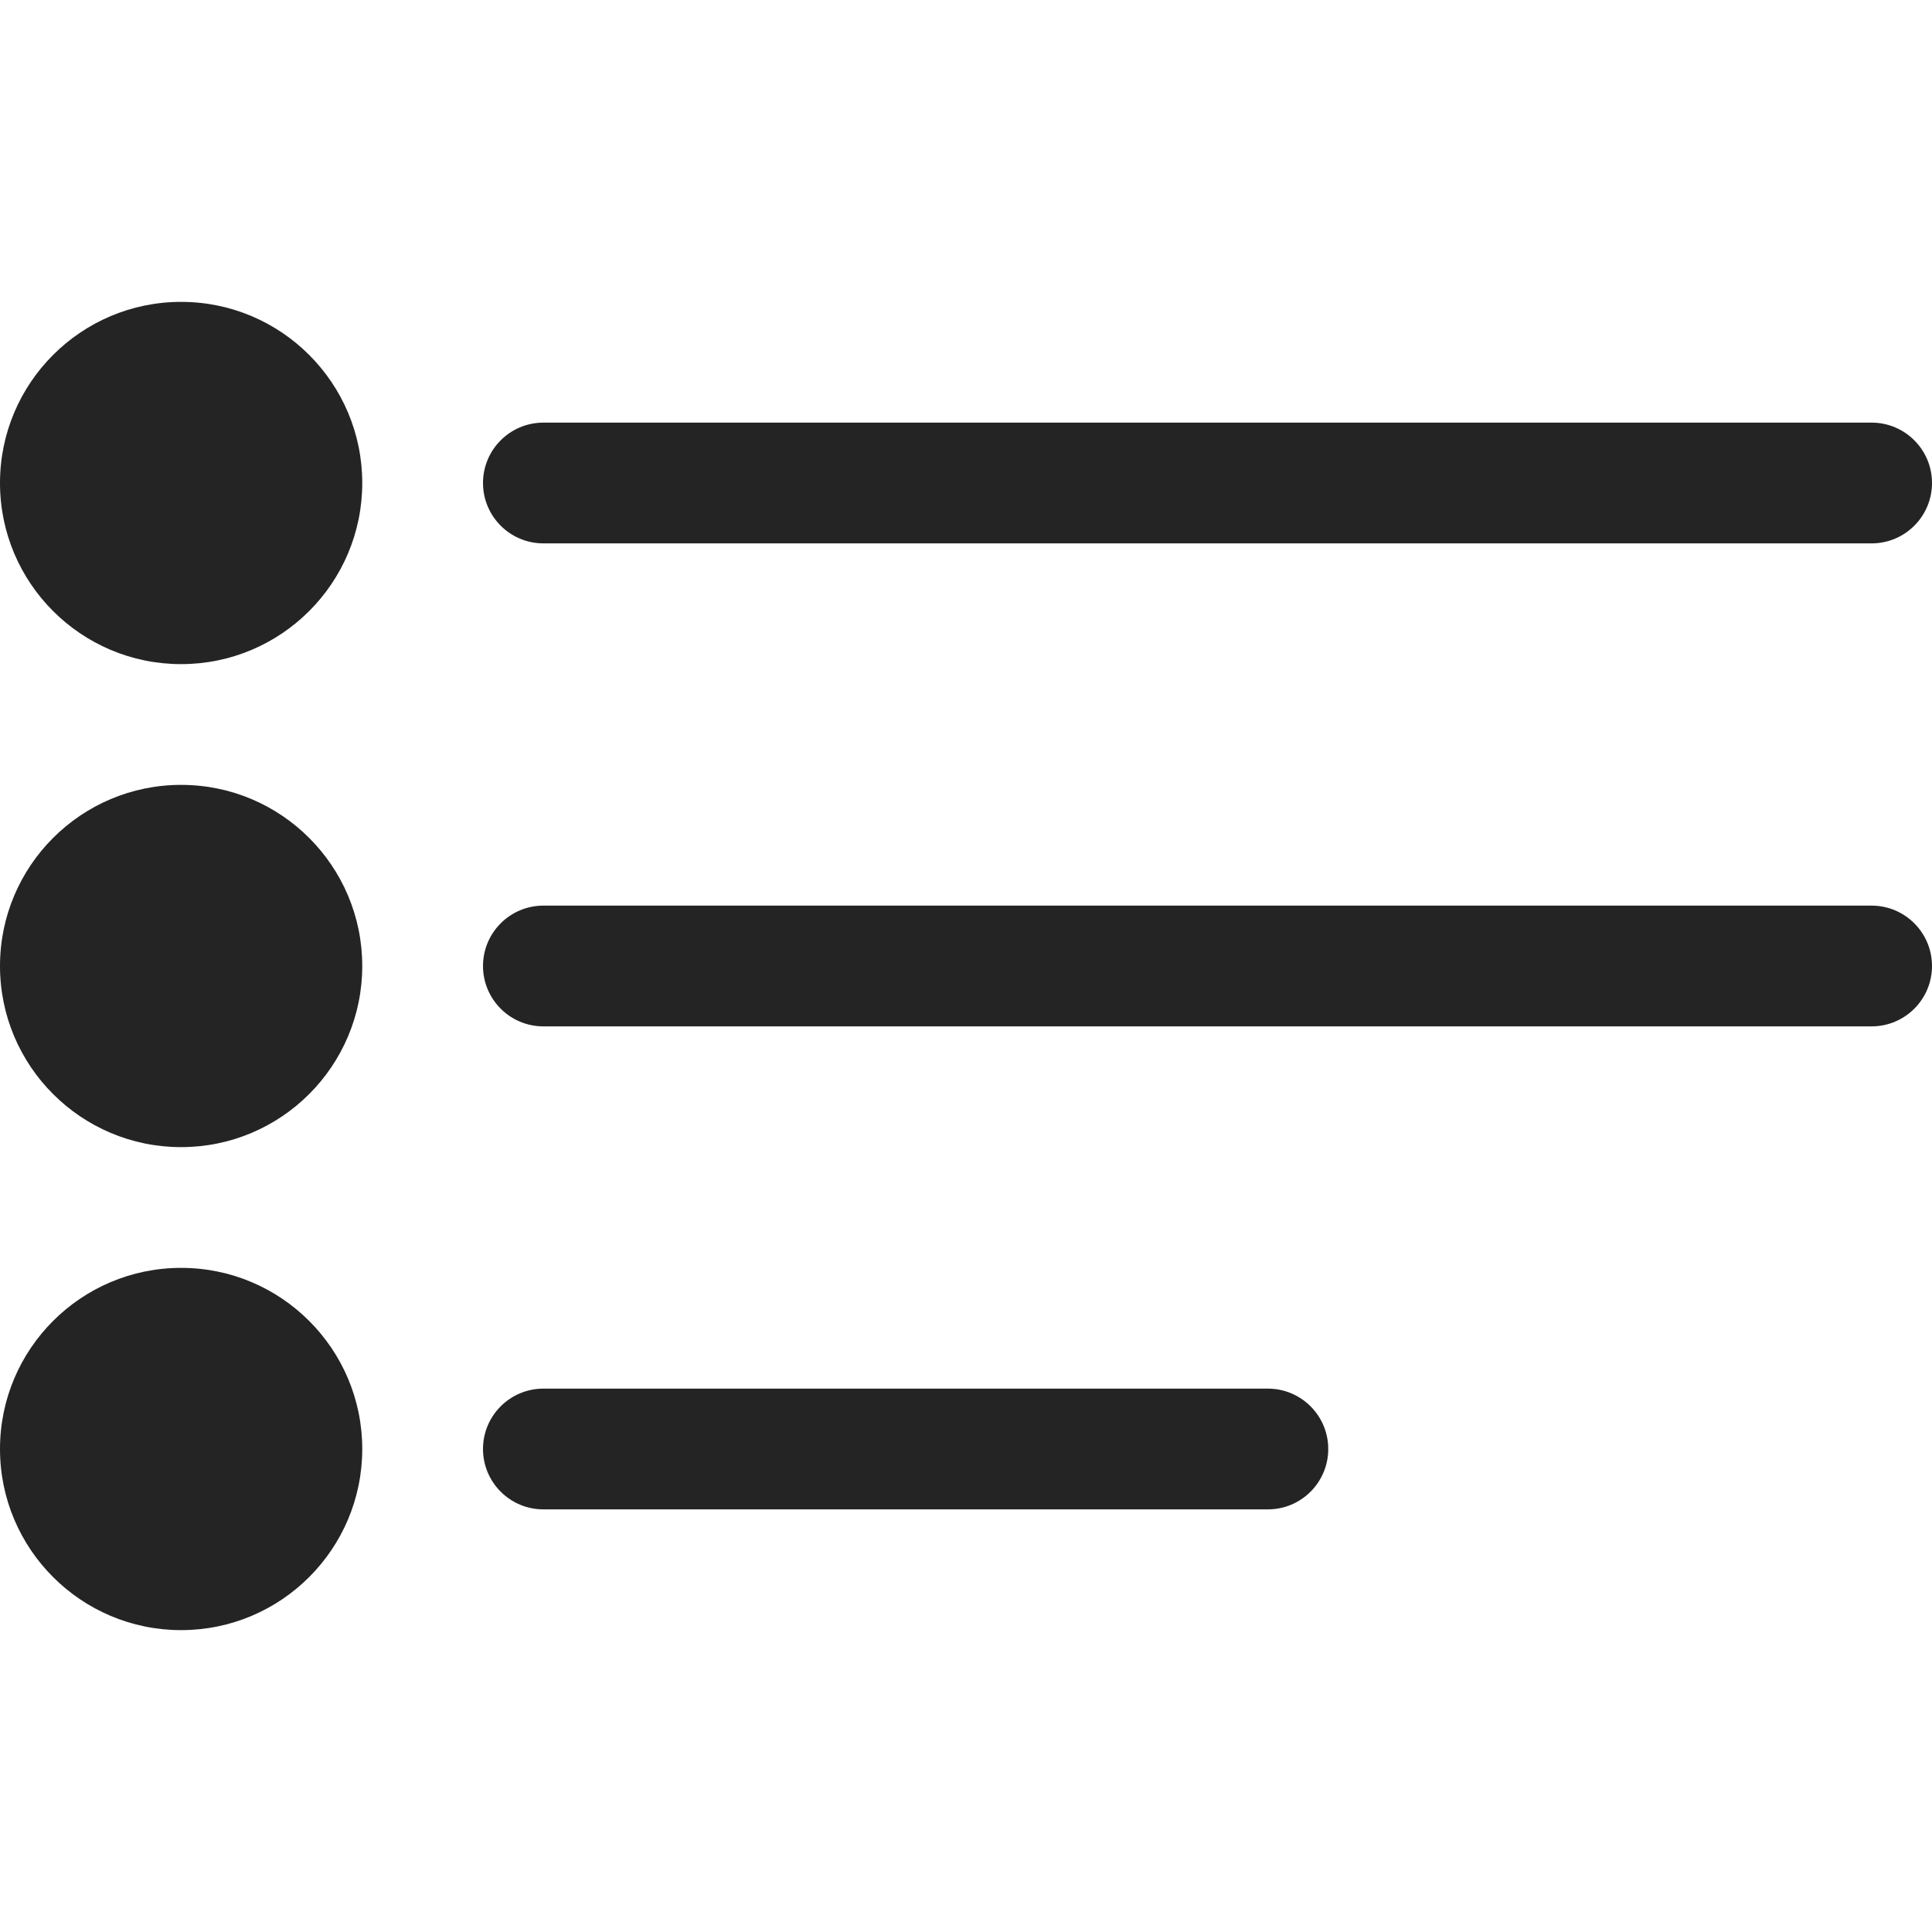 <svg xmlns="http://www.w3.org/2000/svg" width="16" height="16" viewBox="0 0 16 16">
  <path fill="#242424" fill-rule="evenodd" d="M1.5,10.5 C2.328,10.5 3,11.172 3,12 C3,12.828 2.328,13.5 1.5,13.5 C0.672,13.5 0,12.828 0,12 C0,11.172 0.672,10.5 1.5,10.5 Z M10.5,11.5 C10.776,11.5 11,11.724 11,12 C11,12.276 10.776,12.5 10.5,12.5 L10.5,12.5 L4.5,12.5 C4.224,12.5 4,12.276 4,12 C4,11.724 4.224,11.5 4.5,11.5 L4.5,11.5 Z M1.5,6.5 C2.328,6.5 3,7.172 3,8 C3,8.828 2.328,9.5 1.5,9.5 C0.672,9.5 0,8.828 0,8 C0,7.172 0.672,6.5 1.5,6.5 Z M15.5,7.5 C15.776,7.5 16,7.724 16,8 C16,8.276 15.776,8.5 15.5,8.5 L15.5,8.5 L4.5,8.5 C4.224,8.5 4,8.276 4,8 C4,7.724 4.224,7.5 4.5,7.5 L4.5,7.5 Z M1.5,2.5 C2.328,2.5 3,3.172 3,4 C3,4.828 2.328,5.5 1.5,5.5 C0.672,5.5 0,4.828 0,4 C0,3.172 0.672,2.5 1.5,2.5 Z M15.5,3.5 C15.776,3.5 16,3.724 16,4 C16,4.276 15.776,4.5 15.5,4.5 L15.5,4.5 L4.5,4.5 C4.224,4.5 4,4.276 4,4 C4,3.724 4.224,3.5 4.5,3.5 L4.5,3.5 Z"/>
</svg>
